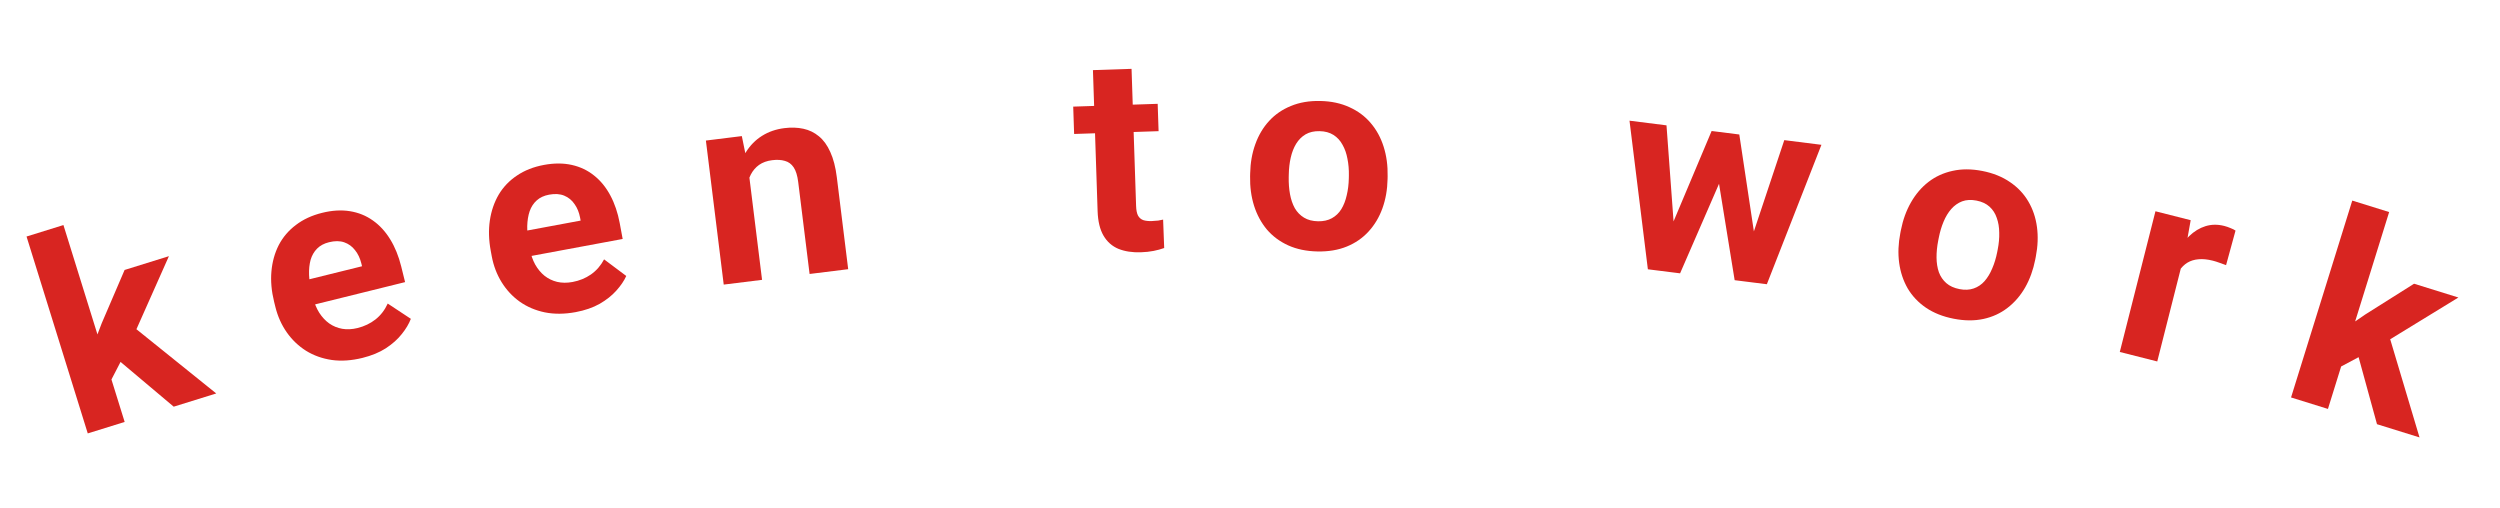 <svg width="182" height="37" viewBox="0 0 182 37" fill="none" xmlns="http://www.w3.org/2000/svg">
<path d="M4.618 16.384L9.075 30.717L6.389 31.552L1.932 17.219L4.618 16.384ZM12.297 18.649L9.468 25.011L7.858 28.119L6.276 26.484L7.404 23.535L9.071 19.653L12.297 18.649ZM12.646 29.606L8.212 25.872L9.564 23.672L15.742 28.644L12.646 29.606Z" fill="#D82521"/>
<path d="M26.389 26.055C25.593 26.252 24.847 26.302 24.153 26.206C23.456 26.103 22.831 25.879 22.276 25.534C21.727 25.186 21.262 24.742 20.879 24.199C20.495 23.65 20.219 23.035 20.05 22.352L19.956 21.973C19.764 21.196 19.698 20.457 19.76 19.758C19.821 19.058 19.999 18.421 20.292 17.845C20.592 17.268 21.008 16.78 21.539 16.38C22.069 15.974 22.707 15.678 23.453 15.494C24.18 15.314 24.854 15.274 25.476 15.375C26.098 15.476 26.653 15.701 27.142 16.049C27.637 16.396 28.059 16.855 28.408 17.426C28.756 17.991 29.023 18.649 29.209 19.401L29.49 20.538L21.338 22.556L20.887 20.736L26.357 19.383L26.305 19.174C26.212 18.795 26.058 18.474 25.846 18.211C25.638 17.941 25.376 17.751 25.061 17.641C24.745 17.531 24.376 17.529 23.952 17.634C23.592 17.723 23.302 17.878 23.082 18.101C22.862 18.323 22.705 18.596 22.611 18.921C22.523 19.245 22.486 19.61 22.5 20.015C22.518 20.413 22.583 20.84 22.695 21.295L22.789 21.674C22.891 22.085 23.042 22.45 23.242 22.769C23.448 23.087 23.689 23.346 23.967 23.546C24.251 23.744 24.565 23.874 24.909 23.936C25.259 23.997 25.633 23.978 26.032 23.88C26.524 23.758 26.959 23.549 27.336 23.255C27.717 22.953 28.014 22.567 28.227 22.099L29.91 23.211C29.772 23.574 29.552 23.944 29.249 24.32C28.953 24.696 28.569 25.039 28.096 25.35C27.621 25.656 27.052 25.89 26.389 26.055Z" fill="#D82521"/>
<path d="M41.91 22.722C41.103 22.872 40.356 22.878 39.668 22.741C38.979 22.598 38.368 22.337 37.834 21.959C37.307 21.581 36.868 21.109 36.519 20.545C36.167 19.975 35.928 19.344 35.799 18.653L35.728 18.269C35.581 17.481 35.559 16.741 35.662 16.046C35.765 15.351 35.98 14.726 36.306 14.168C36.639 13.61 37.083 13.146 37.637 12.778C38.19 12.404 38.844 12.147 39.599 12.006C40.336 11.869 41.011 11.87 41.626 12.007C42.241 12.144 42.782 12.401 43.249 12.778C43.723 13.153 44.117 13.636 44.432 14.227C44.746 14.811 44.974 15.483 45.116 16.245L45.33 17.397L37.073 18.932L36.73 17.089L42.27 16.059L42.231 15.848C42.159 15.464 42.025 15.134 41.828 14.86C41.637 14.578 41.387 14.372 41.078 14.244C40.77 14.116 40.401 14.092 39.972 14.172C39.607 14.24 39.309 14.378 39.076 14.587C38.843 14.796 38.67 15.059 38.558 15.379C38.451 15.696 38.393 16.058 38.382 16.464C38.377 16.862 38.417 17.292 38.502 17.753L38.574 18.137C38.651 18.553 38.78 18.926 38.961 19.257C39.148 19.586 39.374 19.859 39.639 20.074C39.911 20.289 40.217 20.437 40.556 20.52C40.903 20.601 41.277 20.604 41.681 20.529C42.18 20.436 42.626 20.254 43.019 19.982C43.418 19.703 43.737 19.336 43.977 18.881L45.592 20.09C45.433 20.444 45.191 20.8 44.867 21.159C44.549 21.516 44.145 21.836 43.655 22.119C43.163 22.396 42.581 22.597 41.91 22.722Z" fill="#D82521"/>
<path d="M54.457 12.125L55.478 20.373L52.687 20.718L51.389 10.232L54.005 9.908L54.457 12.125ZM54.376 14.812L53.62 14.905C53.524 14.13 53.538 13.42 53.662 12.775C53.784 12.123 53.999 11.555 54.307 11.071C54.614 10.581 55.001 10.188 55.47 9.894C55.944 9.593 56.492 9.403 57.112 9.327C57.603 9.266 58.061 9.281 58.485 9.373C58.91 9.465 59.287 9.648 59.616 9.922C59.952 10.195 60.229 10.578 60.447 11.069C60.672 11.559 60.83 12.173 60.921 12.909L61.748 19.597L58.938 19.945L58.109 13.248C58.051 12.782 57.942 12.428 57.781 12.186C57.62 11.944 57.407 11.786 57.142 11.714C56.883 11.635 56.572 11.617 56.21 11.662C55.836 11.709 55.519 11.823 55.259 12.006C55.006 12.188 54.806 12.423 54.657 12.71C54.515 12.991 54.42 13.311 54.373 13.671C54.326 14.031 54.327 14.411 54.376 14.812Z" fill="#D82521"/>
<path d="M84.279 7.558L84.345 9.549L78.196 9.753L78.13 7.762L84.279 7.558ZM79.566 5.105L82.377 5.012L82.708 14.997C82.718 15.303 82.765 15.536 82.848 15.696C82.938 15.856 83.066 15.965 83.23 16.025C83.395 16.078 83.601 16.101 83.848 16.093C84.024 16.087 84.18 16.075 84.316 16.058C84.459 16.033 84.578 16.01 84.675 15.987L84.753 18.056C84.515 18.142 84.257 18.212 83.979 18.267C83.701 18.322 83.392 18.355 83.054 18.366C82.436 18.387 81.892 18.304 81.424 18.117C80.961 17.924 80.599 17.604 80.337 17.157C80.074 16.709 79.931 16.115 79.906 15.373L79.566 5.105Z" fill="#D82521"/>
<path d="M91.007 12.835L91.012 12.63C91.027 11.855 91.152 11.145 91.387 10.498C91.621 9.845 91.955 9.282 92.388 8.809C92.821 8.336 93.349 7.972 93.973 7.718C94.597 7.457 95.309 7.335 96.11 7.351C96.91 7.367 97.62 7.518 98.24 7.804C98.859 8.084 99.376 8.468 99.789 8.959C100.209 9.449 100.523 10.025 100.731 10.687C100.939 11.342 101.035 12.057 101.019 12.832L101.015 13.037C101 13.805 100.875 14.516 100.64 15.168C100.406 15.815 100.069 16.378 99.629 16.857C99.196 17.331 98.668 17.694 98.044 17.949C97.42 18.203 96.708 18.322 95.908 18.306C95.107 18.29 94.397 18.142 93.778 17.862C93.165 17.583 92.648 17.198 92.228 16.708C91.815 16.211 91.504 15.635 91.296 14.98C91.088 14.318 90.992 13.603 91.007 12.835ZM93.824 12.687L93.819 12.892C93.811 13.334 93.841 13.748 93.912 14.134C93.982 14.52 94.099 14.86 94.262 15.157C94.432 15.447 94.655 15.676 94.932 15.844C95.208 16.013 95.549 16.101 95.952 16.109C96.343 16.117 96.68 16.042 96.963 15.885C97.246 15.728 97.475 15.508 97.65 15.225C97.825 14.936 97.956 14.6 98.041 14.217C98.134 13.835 98.185 13.423 98.194 12.98L98.198 12.775C98.206 12.345 98.172 11.941 98.095 11.562C98.025 11.176 97.905 10.835 97.735 10.539C97.572 10.236 97.352 9.997 97.076 9.822C96.799 9.647 96.462 9.556 96.065 9.548C95.668 9.54 95.328 9.617 95.045 9.781C94.768 9.945 94.539 10.174 94.357 10.47C94.182 10.76 94.051 11.096 93.965 11.478C93.879 11.854 93.832 12.257 93.824 12.687Z" fill="#D82521"/>
<path d="M121.449 17.034L124.606 9.537L126.379 9.76L125.424 12.74L122.31 19.898L120.827 19.712L121.449 17.034ZM121.321 9.125L121.906 17.082L121.709 19.823L119.965 19.604L118.628 8.786L121.321 9.125ZM127.416 17.646L129.896 10.202L132.6 10.542L128.627 20.692L126.893 20.474L127.416 17.646ZM126.621 9.791L127.823 17.776L127.775 20.585L126.283 20.398L125.035 12.701L124.868 9.57L126.621 9.791Z" fill="#D82521"/>
<path d="M138.343 16.971L138.382 16.77C138.531 16.009 138.776 15.331 139.118 14.735C139.462 14.132 139.887 13.634 140.395 13.243C140.903 12.851 141.486 12.584 142.144 12.44C142.803 12.291 143.526 12.293 144.312 12.446C145.098 12.6 145.771 12.871 146.332 13.259C146.894 13.641 147.337 14.109 147.66 14.663C147.989 15.218 148.199 15.839 148.291 16.527C148.383 17.209 148.355 17.93 148.206 18.69L148.167 18.891C148.019 19.645 147.774 20.324 147.431 20.927C147.089 21.523 146.66 22.02 146.144 22.416C145.637 22.808 145.054 23.076 144.396 23.219C143.737 23.362 143.015 23.357 142.229 23.203C141.443 23.05 140.769 22.782 140.207 22.4C139.651 22.02 139.209 21.552 138.88 20.997C138.558 20.436 138.351 19.815 138.259 19.134C138.167 18.446 138.196 17.725 138.343 16.971ZM141.143 17.309L141.103 17.511C141.018 17.945 140.977 18.358 140.98 18.75C140.983 19.142 141.04 19.498 141.15 19.818C141.267 20.133 141.448 20.397 141.691 20.611C141.935 20.824 142.255 20.97 142.651 21.047C143.034 21.122 143.379 21.106 143.685 21C143.991 20.894 144.254 20.717 144.475 20.468C144.698 20.213 144.884 19.905 145.034 19.543C145.191 19.182 145.312 18.784 145.397 18.35L145.436 18.149C145.519 17.727 145.555 17.323 145.544 16.936C145.541 16.544 145.481 16.187 145.365 15.866C145.256 15.54 145.081 15.266 144.839 15.047C144.596 14.827 144.28 14.679 143.891 14.603C143.501 14.526 143.152 14.544 142.845 14.657C142.544 14.771 142.279 14.958 142.049 15.218C141.827 15.473 141.64 15.781 141.49 16.143C141.341 16.499 141.225 16.888 141.143 17.309Z" fill="#D82521"/>
<path d="M159.077 18.305L157.048 26.314L154.321 25.623L156.917 15.38L159.482 16.03L159.077 18.305ZM162.746 16.787L162.058 19.302C161.93 19.25 161.773 19.193 161.587 19.133C161.409 19.067 161.244 19.015 161.093 18.977C160.708 18.88 160.361 18.845 160.051 18.874C159.749 18.899 159.48 18.981 159.243 19.123C159.012 19.266 158.814 19.461 158.651 19.708C158.494 19.957 158.365 20.254 158.264 20.598L157.759 20.288C157.926 19.625 158.147 19.033 158.42 18.512C158.695 17.983 159.012 17.543 159.369 17.191C159.734 16.84 160.131 16.598 160.561 16.465C160.991 16.332 161.445 16.326 161.925 16.448C162.077 16.486 162.228 16.538 162.379 16.603C162.532 16.662 162.655 16.723 162.746 16.787Z" fill="#D82521"/>
<path d="M173.93 15.438L169.474 29.77L166.788 28.935L171.245 14.602L173.93 15.438ZM178.971 21.658L173.034 25.294L169.944 26.941L169.568 24.697L172.17 22.908L175.744 20.655L178.971 21.658ZM173.045 30.881L171.511 25.291L173.871 24.245L176.141 31.844L173.045 30.881Z" fill="#D82521"/>
</svg>
